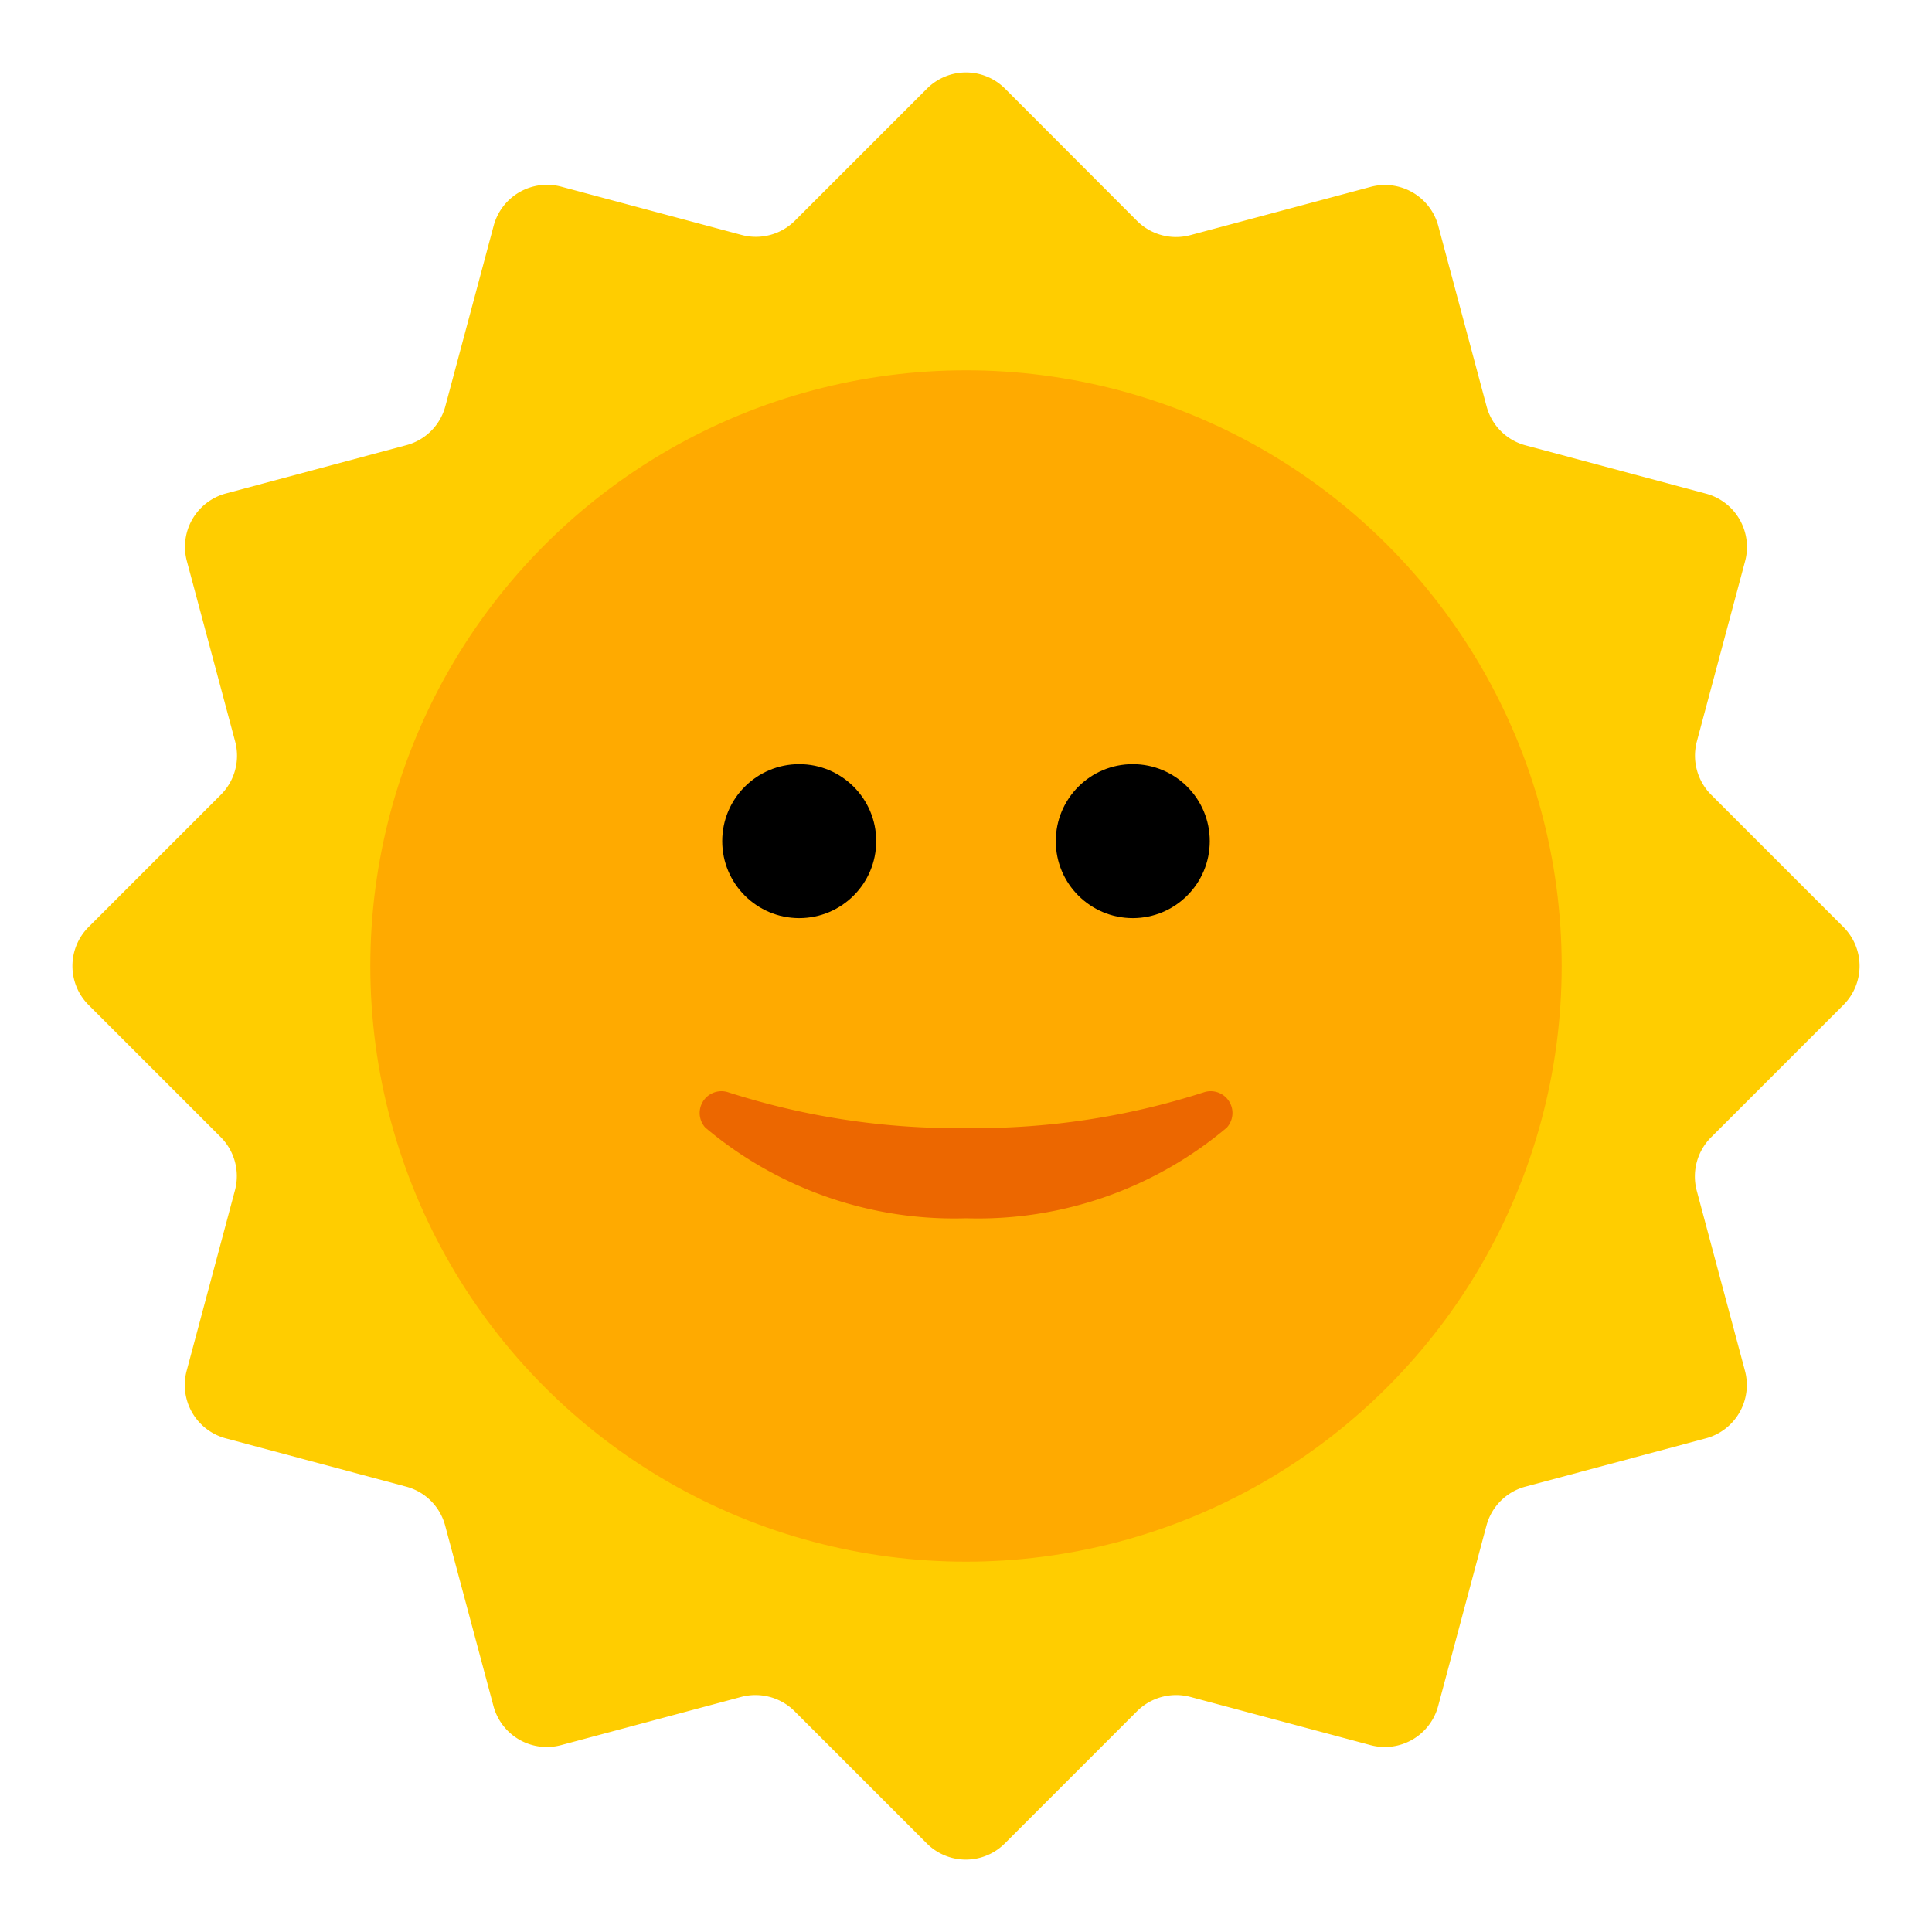 <svg id="Layer_1" data-name="Layer 1" xmlns="http://www.w3.org/2000/svg" viewBox="0 0 40 40"><defs><style>.cls-1{fill:#ffcd00;}.cls-2{fill:none;}.cls-3{fill:#fa0;}.cls-4{fill:#ec6700;}</style></defs><path class="cls-1" d="M35.43,23.543l2.735-2.735a1.141,1.141,0,0,0,0-1.616L35.43,16.457a1.147,1.147,0,0,1-.3-1.1l1-3.736a1.143,1.143,0,0,0-.808-1.4l-3.736-1a1.138,1.138,0,0,1-.808-.808l-1-3.736a1.143,1.143,0,0,0-1.4-.808l-3.736,1a1.143,1.143,0,0,1-1.1-.295L20.808,1.835a1.141,1.141,0,0,0-1.616,0L16.457,4.57a1.143,1.143,0,0,1-1.1.295l-3.736-1a1.143,1.143,0,0,0-1.4.808l-1,3.736a1.138,1.138,0,0,1-.808.808l-3.736,1a1.143,1.143,0,0,0-.808,1.4l1,3.736a1.143,1.143,0,0,1-.295,1.1L1.835,19.192a1.141,1.141,0,0,0,0,1.616L4.57,23.543a1.143,1.143,0,0,1,.295,1.1l-1,3.736a1.143,1.143,0,0,0,.808,1.4l3.736,1a1.138,1.138,0,0,1,.808.808l1,3.736a1.143,1.143,0,0,0,1.4.808l3.736-1a1.147,1.147,0,0,1,1.1.3l2.735,2.735a1.141,1.141,0,0,0,1.616,0l2.735-2.735a1.147,1.147,0,0,1,1.1-.3l3.736,1a1.143,1.143,0,0,0,1.4-.808l1-3.736a1.138,1.138,0,0,1,.808-.808l3.736-1a1.143,1.143,0,0,0,.808-1.4l-1-3.736A1.147,1.147,0,0,1,35.43,23.543Z"/><rect class="cls-2" width="40" height="40" transform="translate(40 40) rotate(-180)"/><rect class="cls-2" width="40" height="40" transform="translate(40 40) rotate(-180)"/><circle class="cls-3" cx="20" cy="20" r="12.333"/><circle cx="16.547" cy="17.415" r="1.594"/><circle cx="23.453" cy="17.415" r="1.594"/><path class="cls-4" d="M20,23.356a15.475,15.475,0,0,1-4.918-.74.451.451,0,0,0-.479.73A7.994,7.994,0,0,0,20,25.223a7.994,7.994,0,0,0,5.4-1.877.451.451,0,0,0-.479-.73A15.475,15.475,0,0,1,20,23.356Z"/></svg>